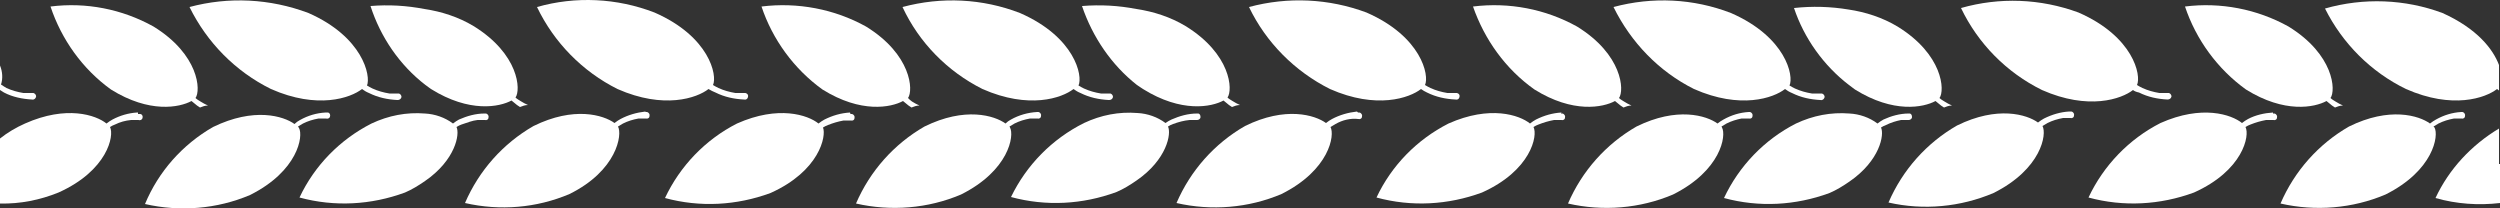 <svg xmlns="http://www.w3.org/2000/svg" viewBox="0 0.096 500 41.677" style=""><rect x="0" y="0.096" width="500" height="41.677" fill="#333333" stroke="none"/><g><title>Lines06_106038662</title><g fill="#FFF"><path d="M499.8 32.8v-7c-5.5 3.3-10 8.1-12.7 13.9 4.2 1.2 8.6 1.5 12.9 1v-7.8h-.2z"></path><path d="M449.2 18c7.7 4.8 13.7 3.6 16.1 2.3.4.3.7.6 1.1.9l.6.4c.5-.2 1-.4 1.6-.4-.5-.2-1-.5-1.5-.8-.3-.2-.7-.4-1-.7 1.1-1.5.7-8.7-8.4-14.3-6.3-3.5-13.6-4.9-20.7-4 2.2 6.6 6.5 12.5 12.2 16.6z"></path><path d="M454.6 22.6c-1.7.1-3.5.5-5 1.3-.4.2-.8.5-1.2.8-2.1-1.7-8-3.7-16.3 0-6.3 3.2-11.4 8.5-14.4 14.9 7 1.9 14.3 1.5 21.1-1 9.8-4.4 11.2-11.4 10.3-13.1.3-.2.7-.4 1-.5 1-.4 2-.7 3.1-.9h1.5c.3.1.7-.1.7-.5.1-.3-.1-.7-.5-.8h-.3v-.2z"></path><path d="M486.7 25.4c.3-.2.7-.4 1-.6 1-.5 2-.8 3.1-1h1.5c.3.1.7-.1.7-.5.1-.3-.1-.7-.5-.8h-.3c-1.7.1-3.4.6-5 1.5-.4.2-.8.5-1.2.8-2.2-1.6-8.1-3.4-16.2.6-6.1 3.5-10.9 8.9-13.7 15.4 7 1.6 14.4 1 21-1.8 9.6-4.8 10.7-11.8 9.8-13.4l-.2-.2z"></path><path d="M499.8 13.1c-1.2-3.2-4.4-7.3-11.3-10.4C481-.1 472.7-.4 465 1.8c3.5 7 9.2 12.7 16.2 16.1 9.3 4.1 15.9 1.8 18.2 0 .1.1.3.2.4.3v-5.1z"></path><path d="M413.8 22.4c-1.7.1-3.4.6-5 1.4-.4.2-.8.5-1.2.8-2.2-1.6-8.1-3.4-16.2.6-6.1 3.5-10.9 8.9-13.7 15.4 7 1.6 14.4.9 21-1.9 9.6-4.8 10.7-11.8 9.8-13.4.3-.2.7-.4 1-.6 1-.5 2-.8 3.1-1h1.5c.3.1.7-.1.7-.5.1-.3-.1-.7-.5-.8h-.5z"></path><path d="M427.8 18.6c1.8.9 3.7 1.3 5.7 1.4.4 0 .7-.2.8-.6 0-.3-.2-.6-.5-.7H431.9c-1.2-.2-2.3-.5-3.4-1-.4-.2-.8-.4-1.1-.6.9-1.9-.7-9.7-11.7-14.5-7.6-2.8-15.8-3.1-23.5-.9 3.4 7.1 9.1 12.9 16.2 16.4 9.3 4.1 15.9 1.8 18.2 0 .2.2.7.4 1.2.5z"></path><path d="M369.8 17.1l1.2.9c7.7 4.8 13.7 3.6 16.1 2.3.4.3.7.6 1.1.9l.6.4c.5-.2 1-.4 1.6-.4-.5-.2-1-.5-1.5-.8-.3-.2-.7-.4-1-.7 1.1-1.5.7-8.7-8.4-14.3-3-1.8-6.4-2.9-9.8-3.4-3.6-.6-7.3-.7-10.9-.3 2 6 5.9 11.5 11 15.4z"></path><path d="M380.2 24.1h1.5c.3 0 .7-.2.7-.6 0-.3-.1-.6-.4-.7h-.3c-1.7 0-3.5.5-5 1.2-.4.2-.8.5-1.2.8-1.6-1.2-3.6-1.9-5.6-2-3.7-.3-7.3.4-10.7 2-6.3 3.2-11.4 8.5-14.4 14.9 7 1.9 14.3 1.5 21.1-1 1.4-.6 2.7-1.4 4-2.3 6.1-4.2 7-9.4 6.3-10.8.3-.2.7-.4 1-.5 1-.5 2-.8 3-1z"></path><path d="M306.9 18c7.7 4.8 13.7 3.6 16.1 2.3.4.3.7.6 1.1.9l.6.4c.5-.2 1-.4 1.6-.4-.5-.2-1-.5-1.5-.8-.3-.2-.7-.4-1-.7 1.1-1.5.7-8.7-8.4-14.3-6.3-3.5-13.6-4.9-20.8-4 2.3 6.6 6.5 12.5 12.3 16.6z"></path><path d="M312.3 22.6c-1.8.1-3.5.6-5.1 1.4-.4.2-.8.5-1.2.8-2.1-1.7-8-3.7-16.3 0-6.3 3.2-11.4 8.4-14.4 14.8 7 1.9 14.3 1.5 21.1-1 9.8-4.4 11.2-11.4 10.3-13.1.3-.2.7-.4 1-.5 1-.4 2-.7 3.1-.9h1.5c.3.1.7-.1.7-.5.1-.3-.1-.7-.5-.8h-.3l.1-.2z"></path><path d="M344.3 25.4c.3-.2.7-.4 1-.6 1-.5 2-.8 3-1h1.5c.3.1.7-.1.7-.5.1-.3-.1-.7-.5-.8h-.3c-1.7.1-3.4.6-5 1.5-.4.2-.8.5-1.2.8-2.2-1.6-8.1-3.4-16.2.6-6.1 3.5-10.9 8.9-13.7 15.4 7 1.6 14.4 1 21-1.8 9.6-4.8 10.7-11.8 9.8-13.4l-.1-.2z"></path><path d="M338.8 17.9c9.3 4.1 15.9 1.8 18.2 0 .4.3.9.6 1.4.8 1.8.9 3.7 1.3 5.7 1.4.4.1.7-.2.8-.5.1-.4-.2-.7-.5-.8h-2c-1.2-.2-2.3-.5-3.4-1-.4-.2-.8-.4-1.1-.6.9-1.9-.7-9.7-11.7-14.5-7.5-2.9-15.7-3.3-23.5-1.2 3.5 7.1 9.1 12.9 16.1 16.4z"></path><path d="M271.4 22.4c-1.8.2-3.5.7-5 1.5-.4.2-.8.5-1.2.8-2.2-1.6-8.1-3.4-16.2.6-6.1 3.5-10.9 8.9-13.7 15.4 7 1.6 14.4 1 21-1.8 9.6-4.8 10.7-11.8 9.8-13.4.3-.2.7-.4 1-.6 1.4-.8 3-1.2 4.6-1 .3.1.7-.1.7-.5.1-.3-.1-.7-.5-.8h-.3l-.2-.2z"></path><path d="M285.4 18.6c1.8.9 3.7 1.3 5.7 1.4.4.1.7-.1.8-.5.1-.4-.1-.7-.5-.8H289.5c-1.2-.2-2.3-.5-3.4-1-.4-.2-.8-.4-1.1-.6.9-1.9-.7-9.7-11.7-14.5-7.5-2.8-15.7-3.2-23.5-1.1 3.4 7.1 9.2 12.9 16.2 16.4 9.3 4.1 15.9 1.8 18.2 0 .4.3.8.5 1.2.7z"></path><path d="M164.5 18c7.7 4.8 13.7 3.6 16.1 2.3.4.3.7.6 1.1.9l.6.4c.5-.2 1-.4 1.6-.4-.5-.2-1-.5-1.5-.8-.3-.2-.5-.4-.8-.7 1.1-1.5.7-8.7-8.4-14.3-6.3-3.5-13.7-4.9-20.9-4 2.2 6.6 6.5 12.5 12.2 16.6z"></path><path d="M170 22.6c-1.8.1-3.5.6-5.1 1.4-.4.2-.8.5-1.2.8-2.1-1.7-8-3.7-16.3 0-6.3 3.2-11.4 8.5-14.4 14.9 7 1.9 14.3 1.5 21.1-1 9.8-4.4 11.2-11.4 10.5-13.1.3-.2.7-.4 1-.5 1-.4 2-.7 3.1-.9h1.5c.3.1.7-.1.7-.5.1-.3-.1-.7-.5-.8h-.3l-.1-.3z"></path><path d="M201.9 25.4c.3-.2.7-.4 1-.6 1-.5 2-.8 3.1-1h1.5c.3.1.7-.1.7-.5.1-.3-.1-.7-.5-.8h-.3c-1.8.1-3.6.6-5.2 1.5-.4.2-.8.5-1.1.8-2.2-1.6-8.1-3.4-16.2.6-6.1 3.5-10.9 8.9-13.7 15.4 7 1.6 14.4 1 21-1.8 9.6-4.8 10.7-11.8 9.8-13.4l-.1-.2z"></path><path d="M196.5 17.9c9.3 4.1 15.9 1.8 18.2 0 .4.3.9.6 1.4.8 1.8.9 3.7 1.3 5.7 1.4.4 0 .7-.2.8-.6 0-.3-.2-.6-.5-.7H220.2c-1.2-.2-2.3-.5-3.4-1-.4-.2-.8-.4-1.1-.6.9-1.9-.7-9.7-11.7-14.5-7.5-2.9-15.7-3.3-23.5-1.2 3.3 7.1 9 12.9 16 16.4z"></path><path d="M129.1 22.4c-1.8.2-3.5.7-5 1.5-.4.2-.8.5-1.2.8-2.2-1.6-8.1-3.4-16.2.6-6.1 3.5-10.9 8.9-13.7 15.4 7 1.6 14.3 1 20.9-1.8 9.5-4.7 10.6-11.9 9.7-13.5.3-.2.7-.4 1-.6 1-.5 2-.8 3.1-1h1.5c.3.1.7-.1.7-.5.1-.3-.1-.7-.5-.8h-.3v-.1z"></path><path d="M143.1 18.6c1.8.9 3.7 1.3 5.7 1.4.4.1.7-.1.8-.5.1-.4-.1-.7-.5-.8h-2c-1.2-.2-2.3-.5-3.4-1-.4-.2-.8-.4-1.1-.6.9-1.9-.7-9.7-11.7-14.5-7.5-2.9-15.8-3.3-23.5-1.1 3.4 7.1 9.1 12.9 16.1 16.4 9.3 4.1 15.9 1.8 18.2 0 .5.3.9.5 1.4.7z"></path><path d="M227.4 17.1l1.2.8c7.7 4.8 13.7 3.6 16.1 2.3.4.3.7.6 1.1.9l.6.4c.5-.2 1-.4 1.6-.4-.5-.2-1-.5-1.5-.8-.3-.2-.7-.4-1-.7 1.1-1.5.7-8.7-8.4-14.3-3-1.8-6.4-2.9-9.8-3.4-3.6-.7-7.2-.9-10.9-.6 2.1 6.2 5.9 11.8 11 15.8z"></path><path d="M237.9 24.1h1.5c.3 0 .7-.2.7-.6 0-.3-.1-.6-.4-.7h-.3c-1.8 0-3.5.5-5.1 1.2-.4.2-.8.4-1.2.7-1.6-1.2-3.6-1.9-5.6-2-3.7-.3-7.3.4-10.7 2-6.4 3.2-11.5 8.4-14.6 14.8 7 1.9 14.3 1.5 21.1-1 1.4-.6 2.7-1.4 4-2.3 6.1-4.2 7-9.4 6.3-10.8.3-.2.7-.4 1-.5 1.1-.4 2.2-.7 3.3-.8z"></path><path d="M22.2 18c7.7 4.8 13.7 3.6 16.1 2.3.4.3.7.6 1.1.9l.6.4c.5-.2 1-.4 1.6-.4-.5-.2-1-.5-1.5-.8-.3-.2-.7-.4-1-.7 1.1-1.5.7-8.7-8.4-14.3-6.3-3.5-13.5-4.9-20.6-4C12.3 8 16.5 13.9 22.2 18z"></path><path d="M27.6 22.6h-.2c-1.7.1-3.4.6-4.9 1.4-.4.2-.8.5-1.2.8-2.1-1.7-8-3.7-16.3 0-1.8.8-3.5 1.8-5 3v13c4 .1 8-.7 11.7-2.2 9.8-4.4 11.2-11.4 10.3-13.1.3-.2.7-.4 1-.5 1-.5 2.1-.8 3.2-.9h1.5c.3.1.7 0 .8-.4.1-.3 0-.7-.4-.8h-.5v-.3z"></path><path d="M59.6 25.4c.3-.2.7-.4 1-.6 1-.5 2-.8 3.1-1h1.5c.3.1.7 0 .8-.4.1-.3 0-.7-.4-.8h-.5c-1.8.1-3.5.6-5.1 1.5-.4.2-.8.5-1.1.8-2.2-1.6-8.1-3.4-16.3.6C36.5 29 31.7 34.4 29 40.9c7 1.6 14.4 1 21-1.8 9.6-4.8 10.7-11.8 9.8-13.4l-.2-.3z"></path><path d="M54.2 17.9c9.3 4.1 15.9 1.8 18.2 0 .4.3.9.6 1.4.8 1.8.9 3.7 1.3 5.7 1.4.4 0 .7-.2.8-.6 0-.3-.2-.6-.5-.7H77.9c-1.2-.2-2.3-.5-3.4-1-.4-.2-.8-.4-1.1-.6.8-1.9-.8-9.7-11.7-14.5C54-.2 45.7-.6 37.9 1.5c3.5 7.1 9.2 12.9 16.3 16.4z"></path><path d="M6.4 20c.4.1.7-.2.8-.5.1-.4-.2-.7-.5-.8h-2c-1.2-.2-2.3-.5-3.4-1-.3-.2-.7-.4-1.1-.7.4-1.2.3-2.6-.2-3.8v4.9l.8.5c1.7.9 3.7 1.3 5.6 1.4z"></path><path d="M85.1 17.1l1.1.8c7.7 4.8 13.7 3.6 16.1 2.3.4.3.7.6 1.1.9l.6.4c.5-.2 1-.4 1.6-.4-.5-.2-1-.5-1.5-.8-.3-.2-.7-.4-1-.7 1.1-1.5.7-8.7-8.4-14.3-3-1.8-6.4-2.9-9.8-3.4-3.6-.7-7.2-.9-10.8-.6 2 6.2 5.8 11.8 11 15.8z"></path><path d="M95.5 24.1H97c.3.1.7-.1.7-.5.1-.3-.1-.7-.5-.8h-.3c-1.8 0-3.5.5-5.1 1.2-.4.2-.8.5-1.2.8-1.6-1.2-3.6-1.9-5.6-2-3.7-.3-7.3.4-10.7 2C68 28 62.9 33.2 59.9 39.6c7 1.9 14.3 1.5 21.1-1 1.4-.6 2.7-1.4 4-2.3 6.1-4.2 7-9.4 6.3-10.8.3-.2.7-.4 1-.5 1.2-.4 2.2-.8 3.2-.9z"></path></g></g></svg>